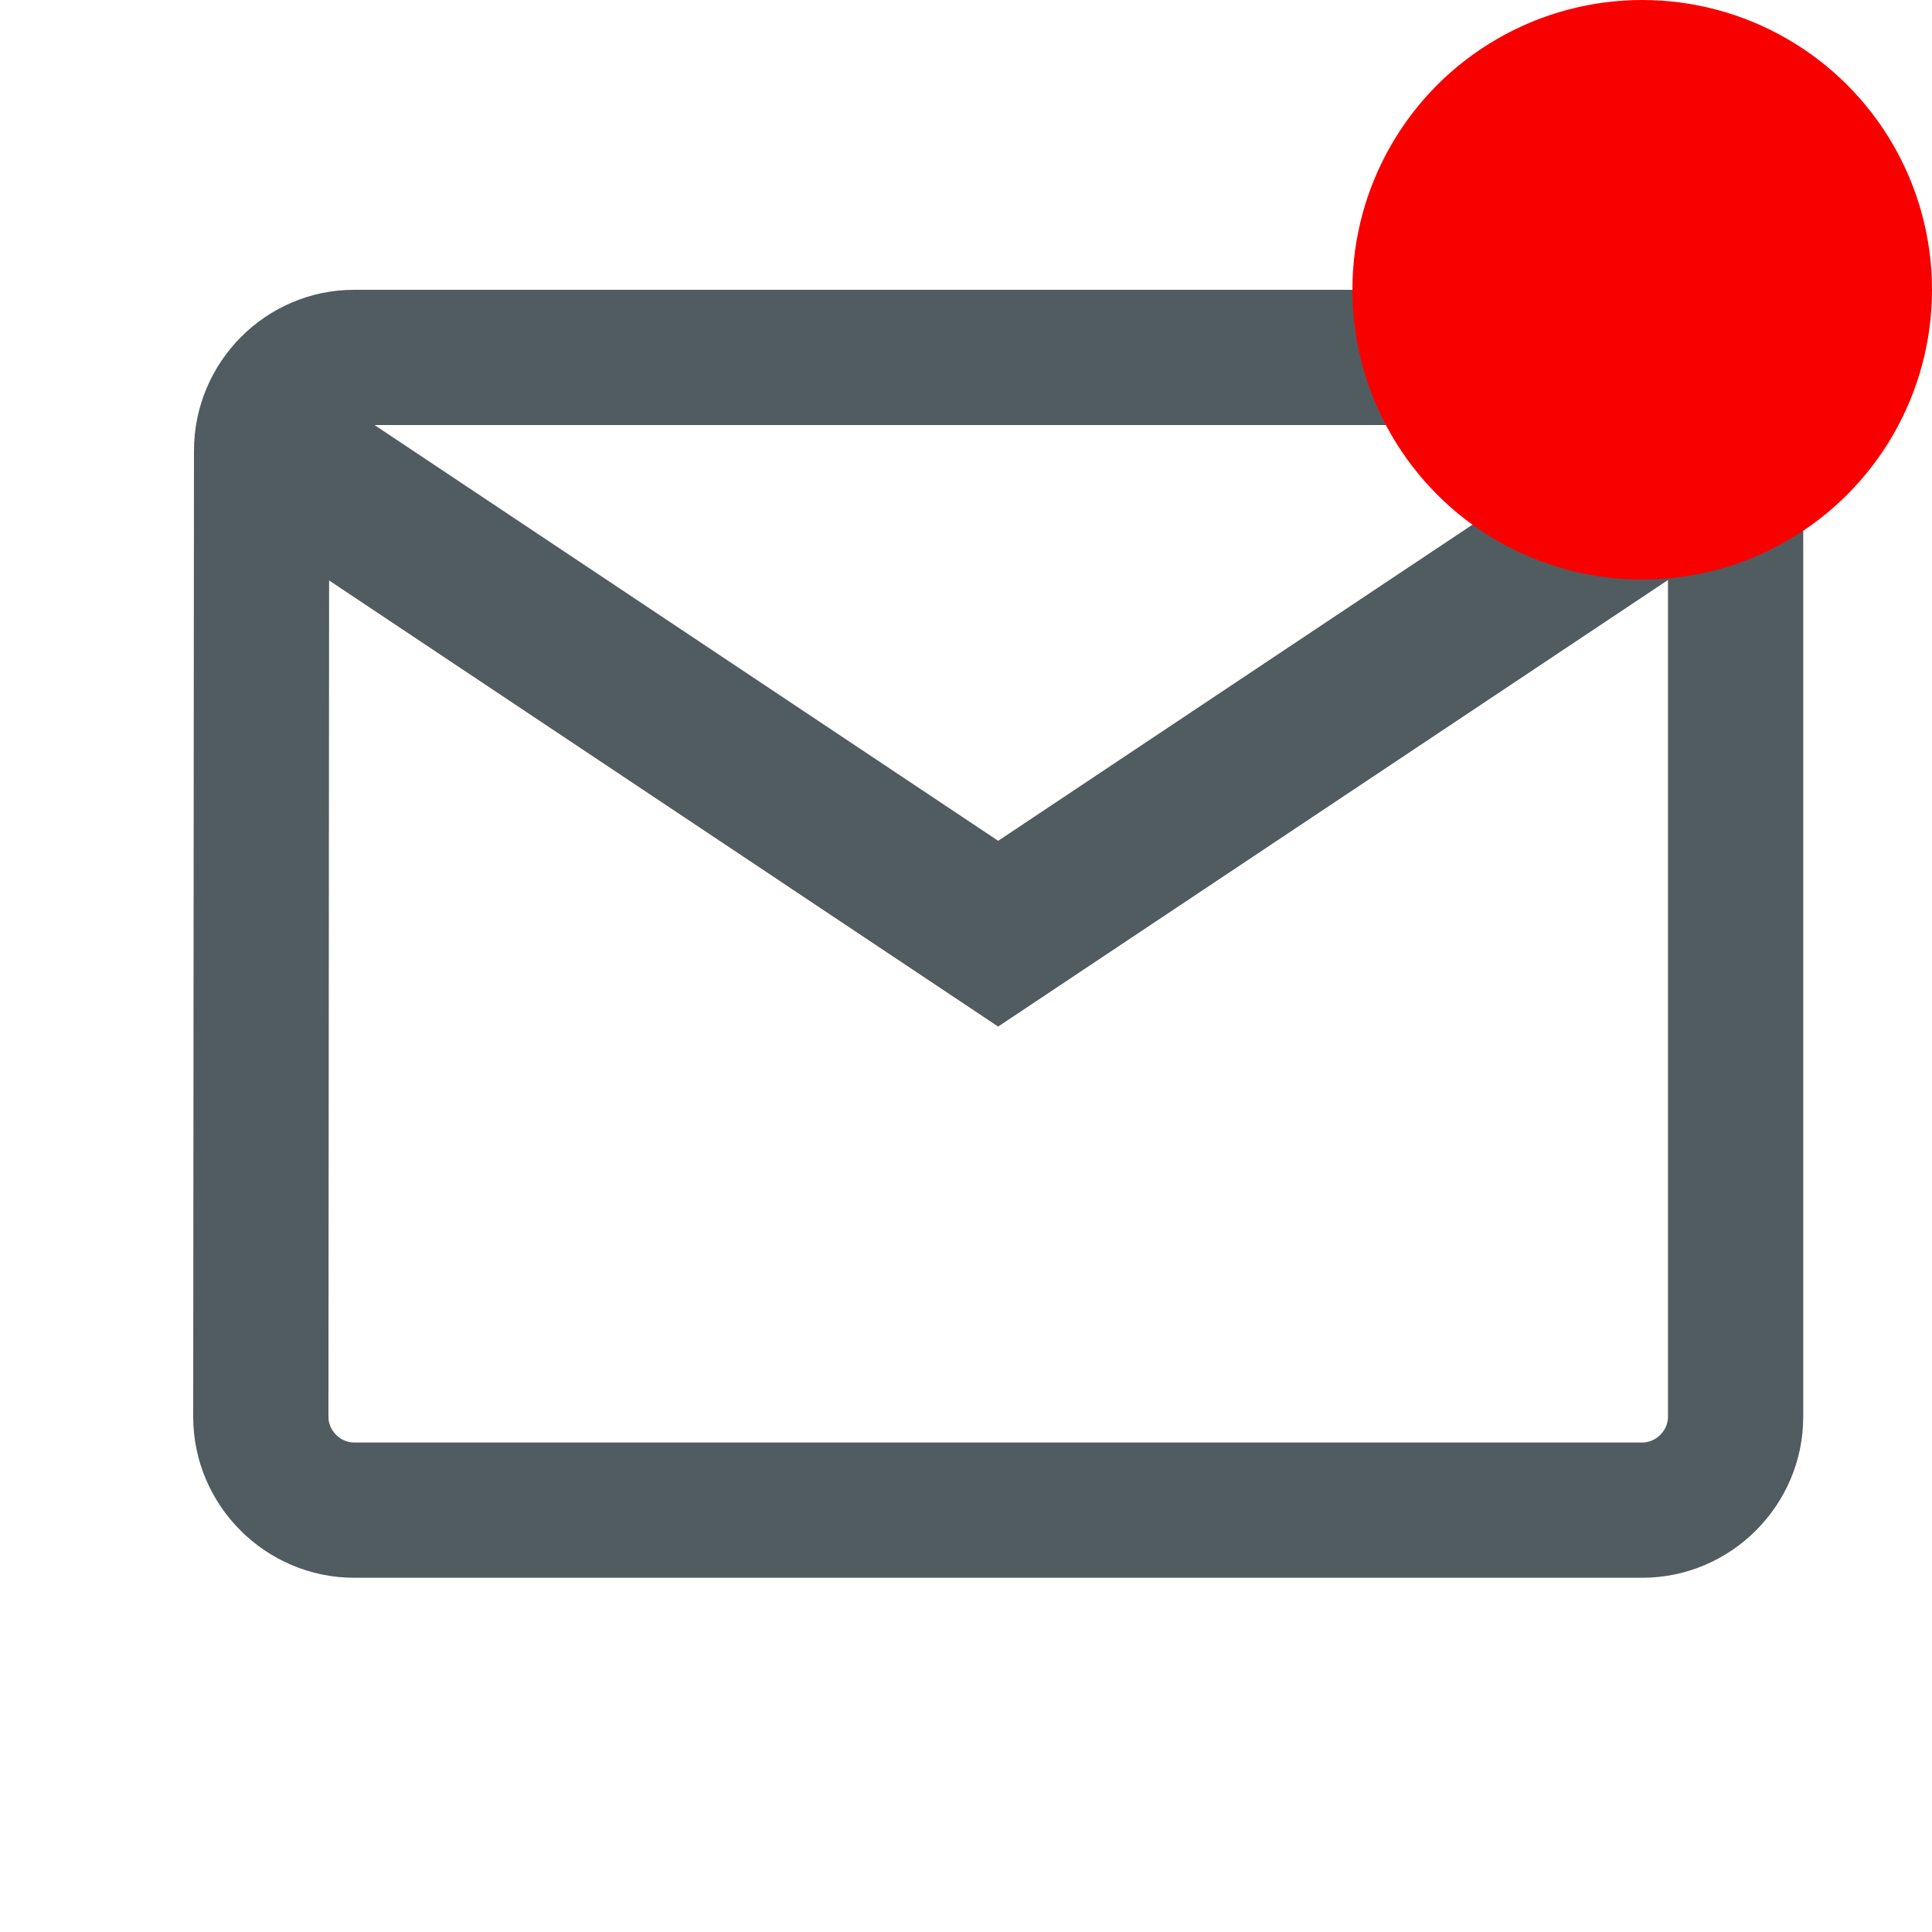 <svg width="20" height="20" viewBox="0 0 20 20" fill="none" xmlns="http://www.w3.org/2000/svg">
<path fill-rule="evenodd" clip-rule="evenodd" d="M3.408 4.667L3.4 14.667C3.4 14.667 3.4 14.667 3.4 14.667C3.4 14.81 3.523 14.933 3.667 14.933H17C17.143 14.933 17.267 14.81 17.267 14.667V4.667C17.267 4.523 17.143 4.4 17 4.4H3.667C3.532 4.4 3.408 4.514 3.408 4.667ZM2.008 4.667L2 14.667C2 15.583 2.75 16.333 3.667 16.333H17C17.917 16.333 18.667 15.583 18.667 14.667V4.667C18.667 3.75 17.917 3 17 3H3.667C2.75 3 2.008 3.75 2.008 4.667Z" fill="#515C61"/>
<path fill-rule="evenodd" clip-rule="evenodd" d="M2.39 5.331L3.277 4L10.333 8.704L17.39 4L18.277 5.331L10.333 10.627L2.39 5.331Z" fill="#515C61"/>
<circle cx="17" cy="3" r="3" fill="#F90000"/>
</svg>
